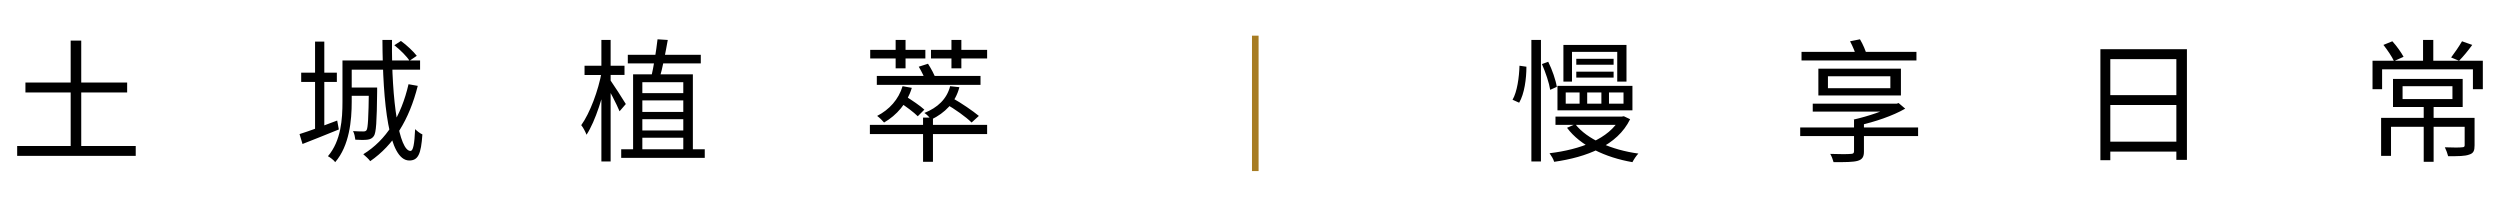 <?xml version="1.0" encoding="utf-8"?>
<!-- Generator: Adobe Illustrator 27.8.1, SVG Export Plug-In . SVG Version: 6.00 Build 0)  -->
<svg version="1.1" id="圖層_1" xmlns="http://www.w3.org/2000/svg" xmlns:xlink="http://www.w3.org/1999/xlink" x="0px" y="0px"
	 viewBox="0 0 757 62.5" style="enable-background:new 0 0 757 62.5;" xml:space="preserve">
<style type="text/css">
	.st0{fill:none;stroke:#A77C22;stroke-width:2;}
</style>
<g>
	<path d="M7.7,25h30.8v3H7.7V25z M5.2,44.2h35.9v3H5.2V44.2z M21.4,12.3h3.2v33.8h-3.2V12.3z M91.2,22h10.8v2.8H91.2V22z M95.4,12.6
		h2.8v26.8h-2.8V12.6z M90.7,40.6c2.9-0.9,7.2-2.5,11.4-4.1l0.5,2.7c-3.8,1.6-7.8,3.1-11,4.4L90.7,40.6z M104.9,18.3h22.3v2.8h-22.3
		V18.3z M105.4,26.5h7.4V29h-7.4V26.5z M103.7,18.3h2.8v12.5c0,5.7-0.7,13.3-5,18.3c-0.4-0.6-1.6-1.5-2.2-1.8
		c4-4.7,4.4-11.3,4.4-16.5V18.3z M111.6,26.5h2.6c0,0,0,0.8,0,1.2c-0.1,9.2-0.3,12.5-1,13.5c-0.5,0.7-1.1,1-2,1.1
		c-0.8,0.1-2.2,0.1-3.6,0c-0.1-0.8-0.3-1.9-0.7-2.6c1.4,0.1,2.6,0.1,3.1,0.1c0.5,0,0.8-0.1,1-0.4c0.4-0.6,0.6-3.6,0.7-12.5V26.5z
		 M115.8,12.1h2.9c-0.2,18.8,2.2,33.6,5.6,33.6c0.8,0,1.2-2,1.4-6.6c0.6,0.6,1.5,1.3,2.2,1.6c-0.4,6-1.3,7.9-4,7.9
		C117.7,48.5,115.9,31.5,115.8,12.1z M119.4,13.7l2-1.3c1.8,1.3,3.8,3.2,4.8,4.5l-2.2,1.5C123.2,17.1,121.2,15.1,119.4,13.7z
		 M123.7,25.5l2.8,0.5c-2.6,10.3-7.3,17.9-14.4,22.8c-0.4-0.6-1.5-1.6-2.1-2.1C117,42.4,121.5,35.1,123.7,25.5z M177,19.9h12.1v2.8
		H177V19.9z M182.1,12.1h2.8v36.8h-2.8V12.1z M182.2,21.7l1.8,0.6c-1.2,6.4-3.7,14.4-6.4,18.5c-0.3-0.8-1-2.2-1.6-2.9
		C178.6,34.3,181.2,27.4,182.2,21.7z M184.7,24.1c0.8,1.1,4.1,6.2,4.8,7.4l-1.9,2.2c-0.8-2-3.3-6.8-4.3-8.4L184.7,24.1z M190.1,16.6
		h22.1v2.6h-22.1V16.6z M188.1,45.2h25.3v2.6h-25.3V45.2z M191.8,22.5h18v23.4h-2.9v-21h-12.4v21h-2.8V22.5z M193.6,28.2h14.4v2.2
		h-14.4V28.2z M193.4,33.9h14.8v2.2h-14.8V33.9z M193.3,39.5H208v2.2h-14.6V39.5z M199.1,11.9l3.1,0.2c-0.7,3.9-1.6,8.7-2.5,11.6
		l-2.5-0.4C197.9,20.4,198.7,15.4,199.1,11.9z M263.4,37.8h35.5v2.8h-35.5V37.8z M279.5,35.6h3V49h-3V35.6z M265.5,23h31.4v2.7
		h-31.4V23z M272.4,31l1.9-1.8c1.9,1.2,4.3,2.8,5.6,4l-2,2C276.7,34,274.3,32.2,272.4,31z M273.3,26.1l2.8,0.5
		c-1.4,4.7-4.6,8.3-8.4,10.5c-0.4-0.5-1.4-1.5-2.1-2C269.3,33.2,272.1,30.1,273.3,26.1z M286.3,31.4l2.1-1.7c2.7,1.5,6.2,3.9,8,5.4
		l-2.2,2C292.5,35.4,289.1,33,286.3,31.4z M287.7,26.1l2.8,0.3c-1.2,4.7-4.4,7.8-8.5,9.8c-0.4-0.5-1.4-1.6-2.1-2
		C283.9,32.6,286.7,30,287.7,26.1z M278.2,20.2l2.8-0.9c0.9,1.4,2,3.4,2.4,4.7l-3,1C280.1,23.7,279.1,21.7,278.2,20.2z M263.5,15.1
		h16.7v2.6h-16.7V15.1z M271.2,12.1h3v8.6h-3V12.1z M288.1,12.1h3v8.6h-3V12.1z M281.9,15.1h17v2.6h-17V15.1z M487.2,28v3.4h4.4V28
		H487.2z M480.6,28v3.4h4.3V28H480.6z M474.1,28v3.4h4.2V28H474.1z M471.6,26h22.7v7.4h-22.7V26z M471,35.3h20.4v2.5H471V35.3z
		 M490.5,35.3h0.6l0.6-0.1l1.9,0.9c-3.9,8-13.2,11.5-23,12.9c-0.2-0.8-0.9-1.9-1.4-2.6c9.2-1.1,18.1-4.3,21.4-10.7V35.3z M477,37.6
		c3.6,4.6,11,7.8,19.1,8.9c-0.6,0.6-1.4,1.8-1.8,2.6c-8.2-1.4-15.8-5-19.8-10.4L477,37.6z M477.3,17.8h11.3v1.8h-11.3V17.8z
		 M477.3,21.7h11.3v1.8h-11.3V21.7z M473.3,13.6h19.2v11.1h-2.8v-9H476v9h-2.6V13.6z M463.7,12.1h2.9v36.8h-2.9V12.1z M460.1,19.9
		l2.1,0.3c0,3.6-0.6,8.2-2.2,10.9l-2-0.9C459.4,27.8,460,23.4,460.1,19.9z M466.9,19.4l1.9-0.7c1.2,2.4,2.3,5.6,2.6,7.6l-2,0.9
		C469.1,25.2,468,21.9,466.9,19.4z M545.1,38.6h35.7v2.6h-35.7V38.6z M548.9,31.4h25.2v2.4h-25.2V31.4z M561.3,36.2h3.1v9.7
		c0,1.6-0.5,2.4-1.9,2.8c-1.4,0.4-3.7,0.4-7.3,0.4c-0.2-0.8-0.6-1.8-1-2.5c2.7,0.1,5.5,0.1,6.2,0c0.7,0,1-0.2,1-0.8V36.2z
		 M573.5,31.4h0.8l0.6-0.2l2,1.7c-3.8,2.2-9.2,4-14.1,5.1c-0.4-0.6-1.1-1.3-1.5-1.8c4.4-1,9.5-2.7,12.1-4.3V31.4z M553.5,23.1v3.6
		h18.9v-3.6H553.5z M550.6,20.8h25v8.1h-25V20.8z M545.5,15.7h34.8v2.6h-34.8V15.7z M560.2,12.5l3-0.6c0.9,1.5,1.8,3.6,2.1,4.9
		l-3.1,0.7C561.9,16.1,561,14,560.2,12.5z M636,14.9h26.2v33.5h-3.2V17.9h-20v30.6H636V14.9z M638.1,28.8h22.3v3h-22.3V28.8z
		 M638,42.9h22.4v3H638V42.9z M733.9,31.6h3V49h-3V31.6z M727.5,26.1V30h15.1v-3.9H727.5z M724.6,23.9h21.1v8.5h-21.1V23.9z
		 M721,35.7h26.8v2.7H724v8.8h-3V35.7z M746.3,35.7h3V44c0,1.6-0.3,2.4-1.6,2.8c-1.3,0.5-3.3,0.5-6.4,0.5c-0.2-0.8-0.6-1.9-1-2.7
		c2.4,0.1,4.6,0.1,5.2,0c0.6,0,0.8-0.2,0.8-0.6V35.7z M733.7,12.1h3.1v7.3h-3.1V12.1z M718.4,18.4h33.4V27h-3v-6h-27.5v6h-2.9V18.4z
		 M721.7,13.6l2.7-1.1c1.3,1.4,2.7,3.4,3.4,4.7l-2.9,1.3C724.3,17.2,722.9,15.1,721.7,13.6z M745.5,12.5l3.1,1.1
		c-1.3,1.8-2.8,3.6-4,4.8l-2.4-1C743.2,16.1,744.7,13.9,745.5,12.5z"/>
	<line class="st0" x1="380.1" y1="10.8" x2="380.1" y2="51.8"/>
</g>
</svg>
